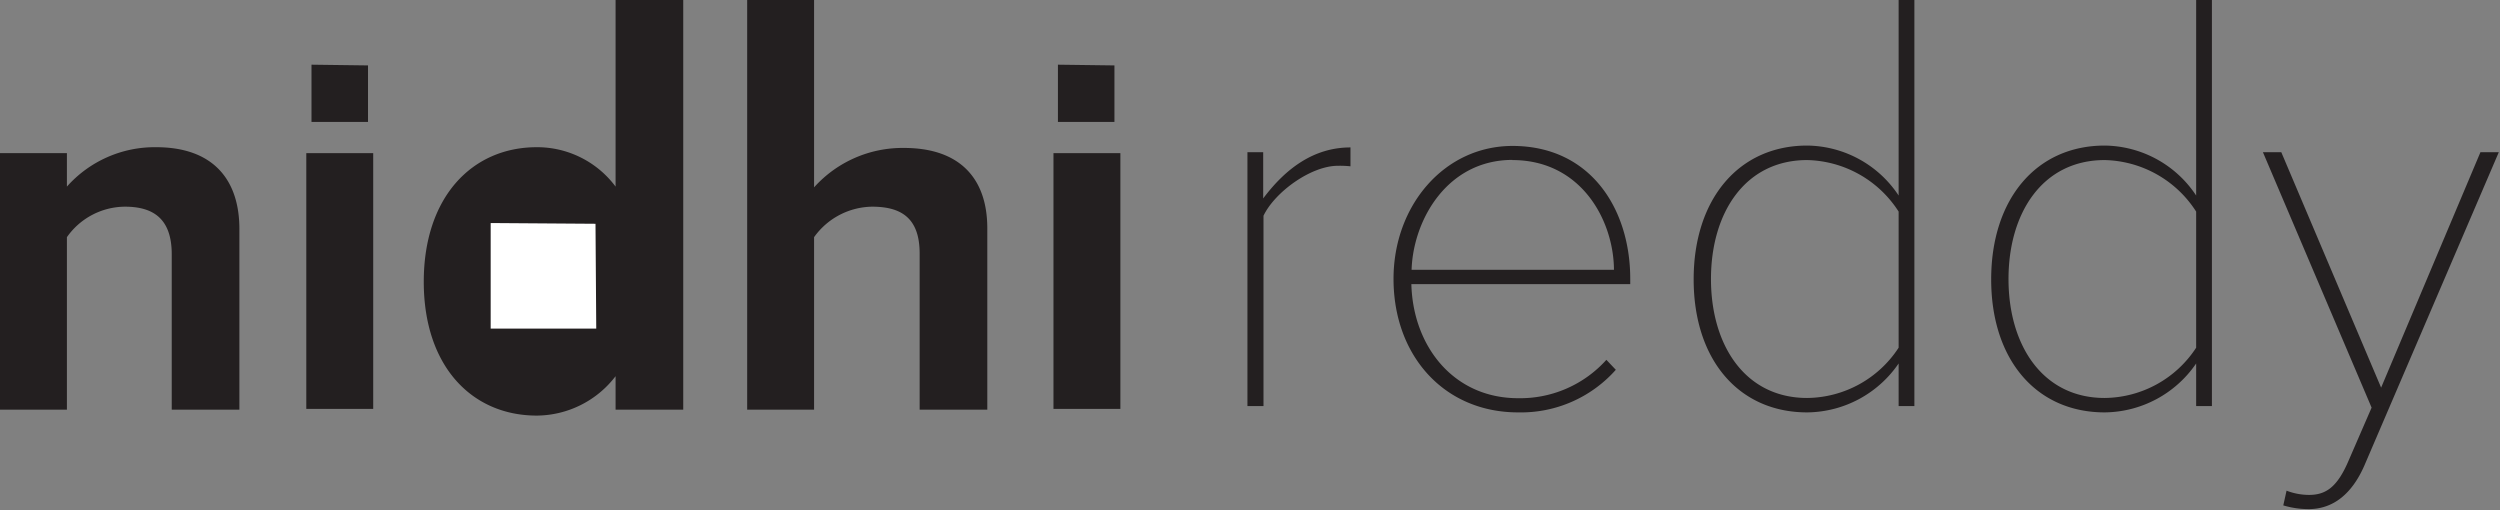 <svg xmlns="http://www.w3.org/2000/svg" width="336.27" height="68.6" viewBox="0 0 336.27 68.6">
  <rect x="0" y="0" width="336.27" height="68.6" fill="#808080" stroke="none"/>
  <defs>
    <style>
      .a {
        fill: #231f20;
      }

      .b {
        fill: #fff;
      }
    </style>
  </defs>
  <title>fullname_lowercase_logo_black</title>
  <g>
    <path class="a" d="M23.1,55V34.2c0-4.8-2.5-6.4-6.3-6.4A9.61,9.61,0,0,0,9,31.9V55.1H0V20.6H9v4.5a15.8,15.8,0,0,1,12-5.3c7.6,0,11.2,4.3,11.2,11V55.1H23.1V55Z"/>
    <polygon class="a" points="41.9 8.7 49.5 8.8 49.5 16.4 41.9 16.4 41.9 8.7"/>
    <polygon class="a" points="142.3 8.7 149.9 8.8 149.9 16.4 142.3 16.4 142.3 8.7"/>
    <rect class="a" x="41.2" y="20.6" width="9" height="34.4"/>
    <path class="a" d="M82.8,55V50.6a13.45,13.45,0,0,1-10.6,5.3c-8.7,0-15.2-6.6-15.2-18s6.5-18.1,15.2-18.1a13.16,13.16,0,0,1,10.6,5.3V0h9.1V55.1H82.8V55Z"/>
    <path class="a" d="M123.7,55V34.1c0-4.8-2.5-6.3-6.4-6.3a9.76,9.76,0,0,0-7.8,4.1V55.1h-9V0h9V25.2a16,16,0,0,1,12.1-5.3c7.5,0,11.2,4.1,11.2,10.8V55.1h-9.1V55Z"/>
    <rect class="a" x="141.7" y="20.6" width="9" height="34.4"/>
    <polygon class="b" points="66 30 80.1 30.1 80.2 44.2 66 44.2 66 30"/>
  </g>
  <g>
    <path class="a" d="M167.79,54.62V20.47h2.12v6.22c3-4,6.79-6.86,11.74-6.86v2.54a13.5,13.5,0,0,0-1.7-.07c-3.61,0-8.48,3.54-10,6.72V54.62h-2.12Z"/>
    <path class="a" d="M187.44,37.51c0-9.9,6.86-17.88,16-17.88,10.46,0,15.84,8.41,15.84,17.88v0.71H189.84c0.21,8.34,5.66,15.34,14.35,15.34a15.57,15.57,0,0,0,11.88-5.16l1.27,1.34a17.06,17.06,0,0,1-13.15,5.73C194.3,55.47,187.44,47.9,187.44,37.51Zm16-16c-8.77,0-13.36,8.06-13.57,14.78h27.22C217.06,29.73,212.75,21.53,203.42,21.53Z"/>
    <path class="a" d="M255.38,54.62V48.89a15.07,15.07,0,0,1-12.3,6.58c-9.19,0-15.27-7.07-15.27-17.89s6.08-18,15.27-18a14.94,14.94,0,0,1,12.3,6.72V0h2.12V54.62h-2.12Zm0-7.85V28.46a15,15,0,0,0-12.3-6.93c-8.34,0-12.94,7.07-12.94,16s4.6,16,12.94,16A14.86,14.86,0,0,0,255.38,46.77Z"/>
    <path class="a" d="M295.4,54.62V48.89a15.07,15.07,0,0,1-12.3,6.58c-9.19,0-15.27-7.07-15.27-17.89s6.08-18,15.27-18a14.94,14.94,0,0,1,12.3,6.72V0h2.12V54.62H295.4Zm0-7.85V28.46a15,15,0,0,0-12.3-6.93c-8.34,0-12.94,7.07-12.94,16s4.6,16,12.94,16A14.86,14.86,0,0,0,295.4,46.77Z"/>
    <path class="a" d="M307.56,66a8.51,8.51,0,0,0,3,.57c2.26,0,3.82-1,5.37-4.67L319,54.83,304.38,20.47h2.47l13.43,31.67,13.36-31.67h2.47L318,62.68c-1.63,3.68-4.1,5.8-7.49,5.8a11.87,11.87,0,0,1-3.39-.5Z"/>
  </g>
</svg>
